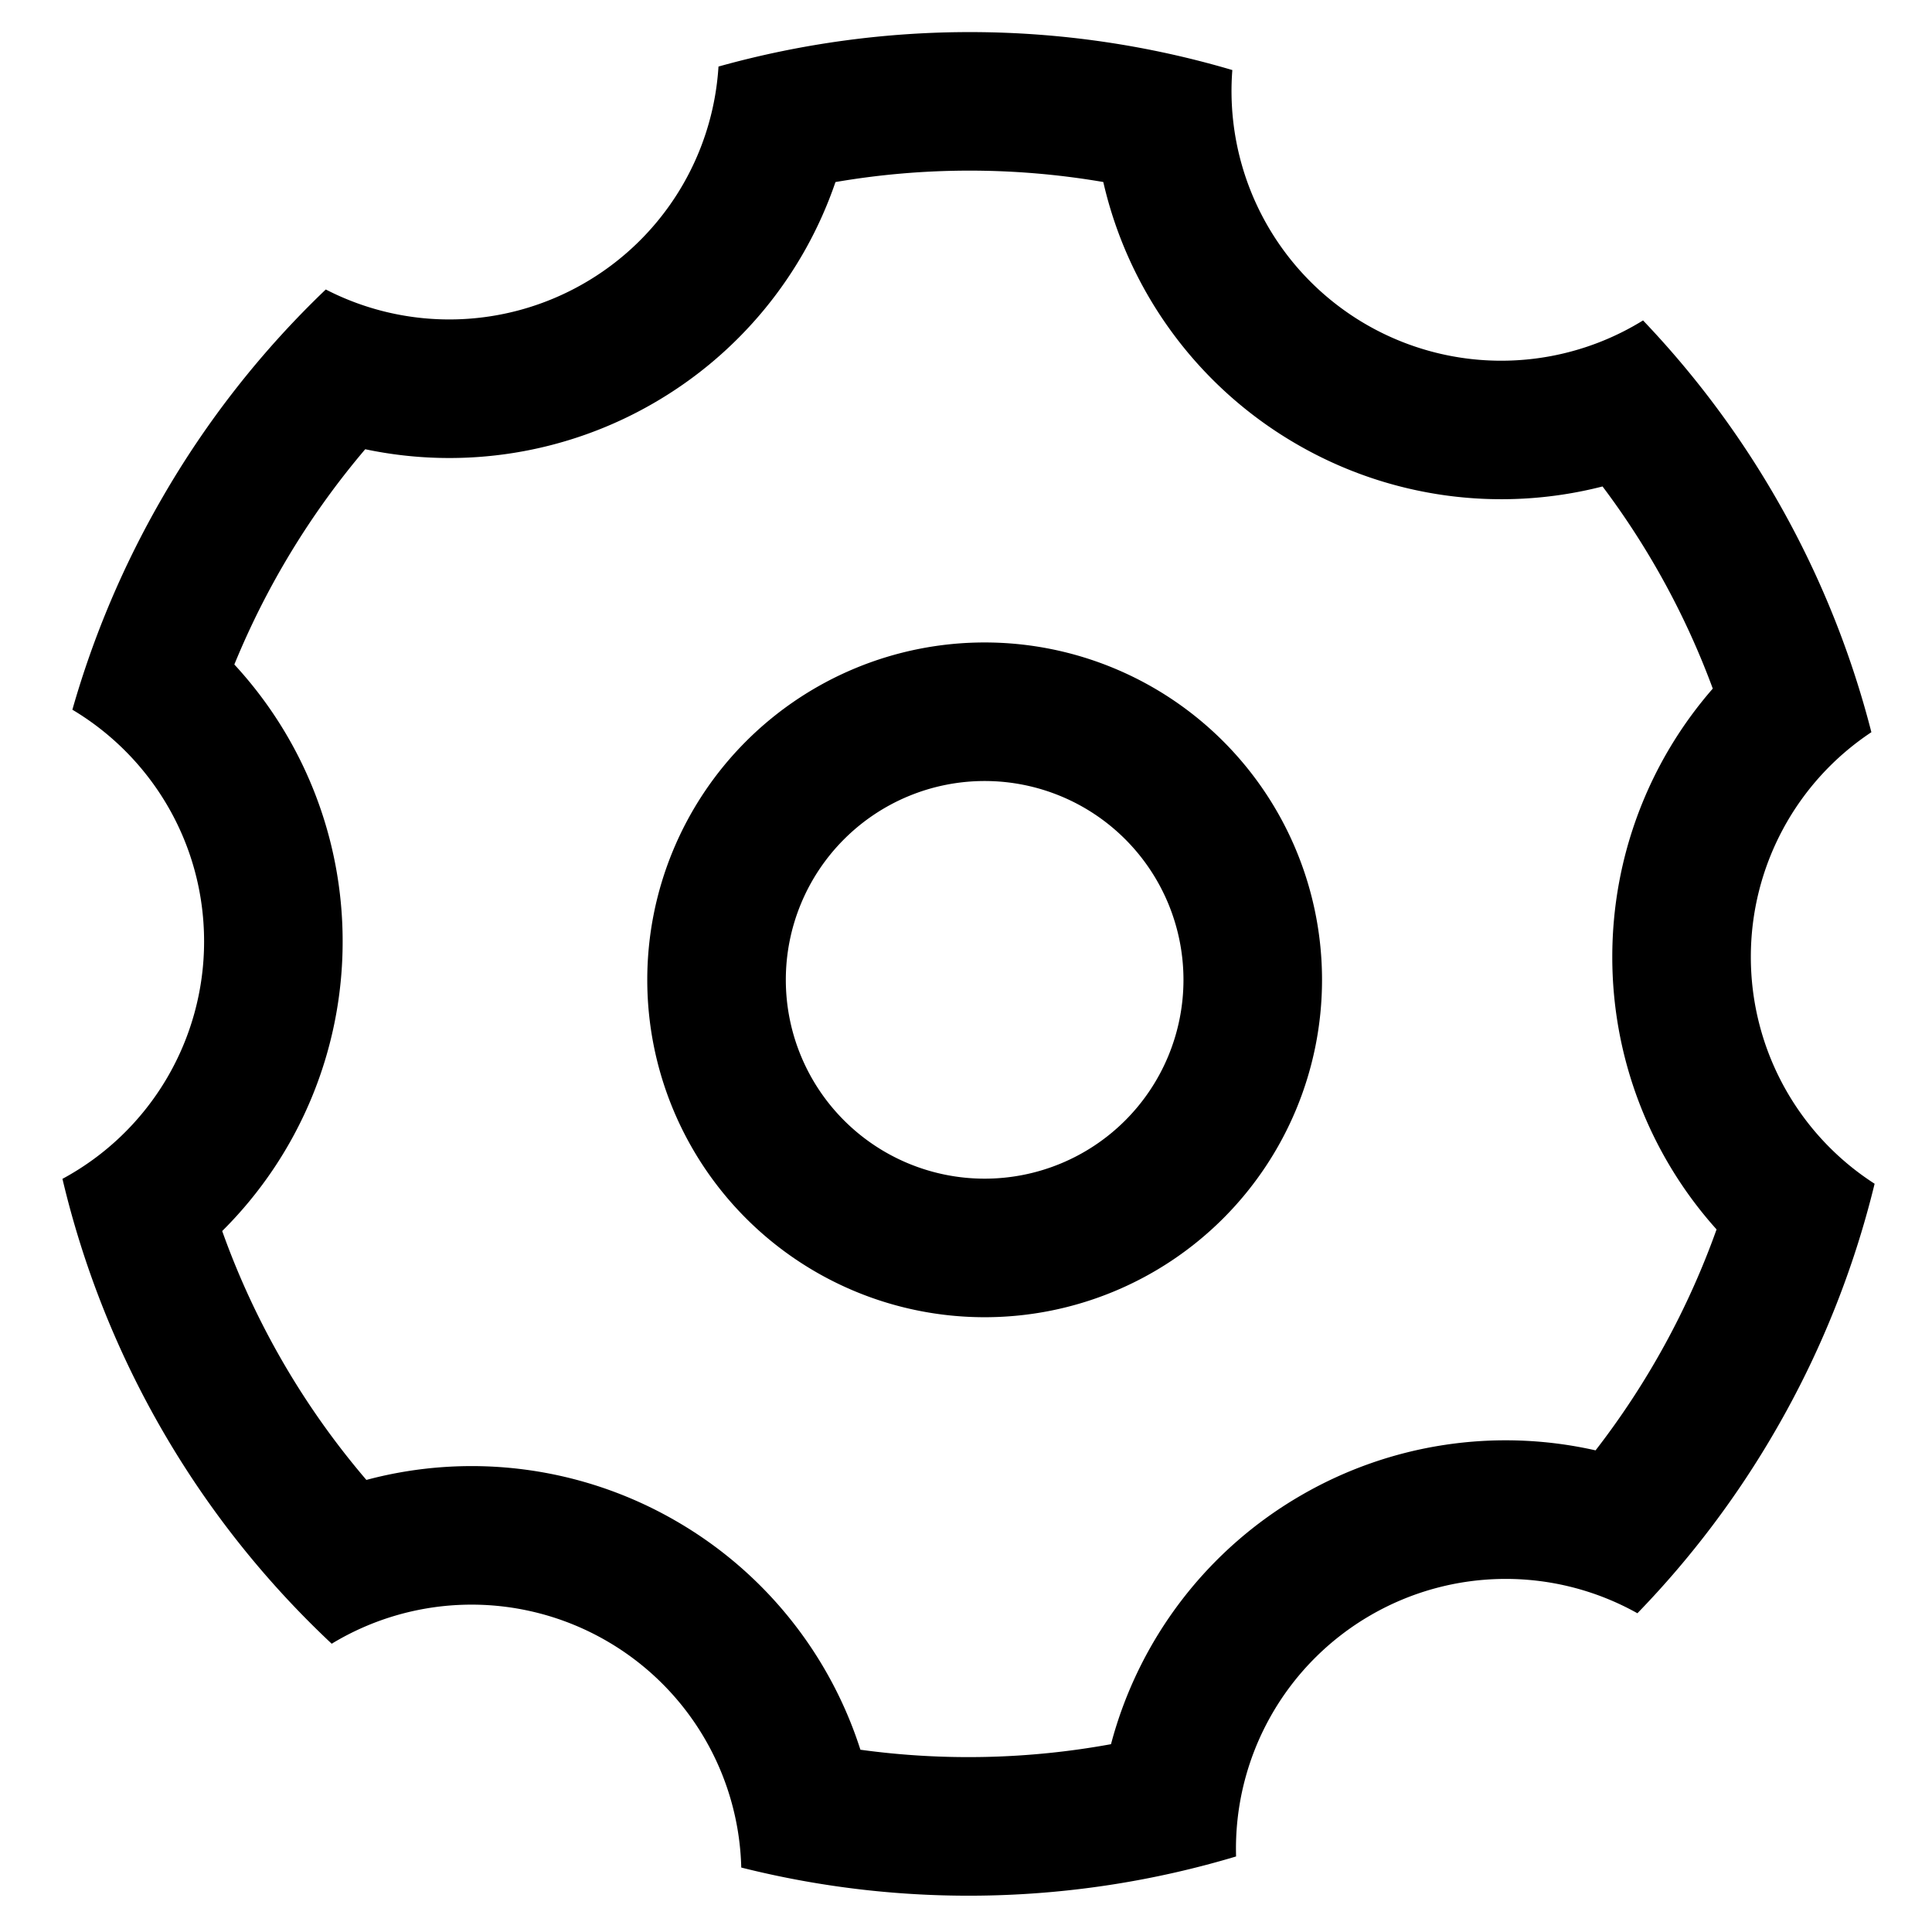 <?xml version="1.0" standalone="no"?><!DOCTYPE svg PUBLIC "-//W3C//DTD SVG 1.1//EN" "http://www.w3.org/Graphics/SVG/1.1/DTD/svg11.dtd"><svg t="1635906686937" class="icon" viewBox="0 0 1024 1024" version="1.1" xmlns="http://www.w3.org/2000/svg" p-id="837" xmlns:xlink="http://www.w3.org/1999/xlink" width="200" height="200"><defs><style type="text/css"></style></defs><path d="M346.299 213.746a215.998 215.998 0 0 1-152.721 24.356 424.775 424.775 0 0 0-69.372 114.094 216.047 216.047 0 0 1 57.402 146.797 216.096 216.096 0 0 1-63.84 153.48 419.806 419.806 0 0 0 76.422 131.915 216.12 216.12 0 0 1 163.957 21.688 216.047 216.047 0 0 1 97.889 121.315 420.295 420.295 0 0 0 132.82-2.937 216.096 216.096 0 0 1 100.998-132.037 216.047 216.047 0 0 1 155.83-23.695 424.775 424.775 0 0 0 64.134-117.105 215.998 215.998 0 0 1-55.272-144.423c0-53.412 19.534-103.544 53.265-142.22a420.32 420.32 0 0 0-58.43-107.142 216.12 216.12 0 0 1-161.852-22.275 216.194 216.194 0 0 1-102.761-139.087 419.806 419.806 0 0 0-141.951 0.024 215.949 215.949 0 0 1-96.519 117.252z m34.515-178.473c87.682-24.478 182.095-24.821 272.348 1.86a142.954 142.954 0 0 0 217.687 132.698 493.609 493.609 0 0 1 121.022 218.25 142.783 142.783 0 0 0-63.889 119.088 142.832 142.832 0 0 0 65.602 120.238 493.902 493.902 0 0 1-52.335 130.397 494.759 494.759 0 0 1-73.386 97.253 142.881 142.881 0 0 0-141.29 0.979 142.905 142.905 0 0 0-71.428 127.925 493.706 493.706 0 0 1-262.262 5.875 142.856 142.856 0 0 0-71.453-120.165 142.905 142.905 0 0 0-145.622 1.542A493.29 493.29 0 0 1 33.097 624.813a142.905 142.905 0 0 0 75.075-125.819c0-52.213-28.003-97.914-69.813-122.833a494.759 494.759 0 0 1 47.562-112.185 493.902 493.902 0 0 1 86.752-110.545 142.832 142.832 0 0 0 136.908-3.28 142.783 142.783 0 0 0 71.232-114.878z m141.069 589.442a105.355 105.355 0 1 0 0-210.76 105.355 105.355 0 0 0 0 210.76z m0 73.435a178.791 178.791 0 1 1 0-357.631 178.791 178.791 0 0 1 0 357.631z" p-id="838"></path></svg>